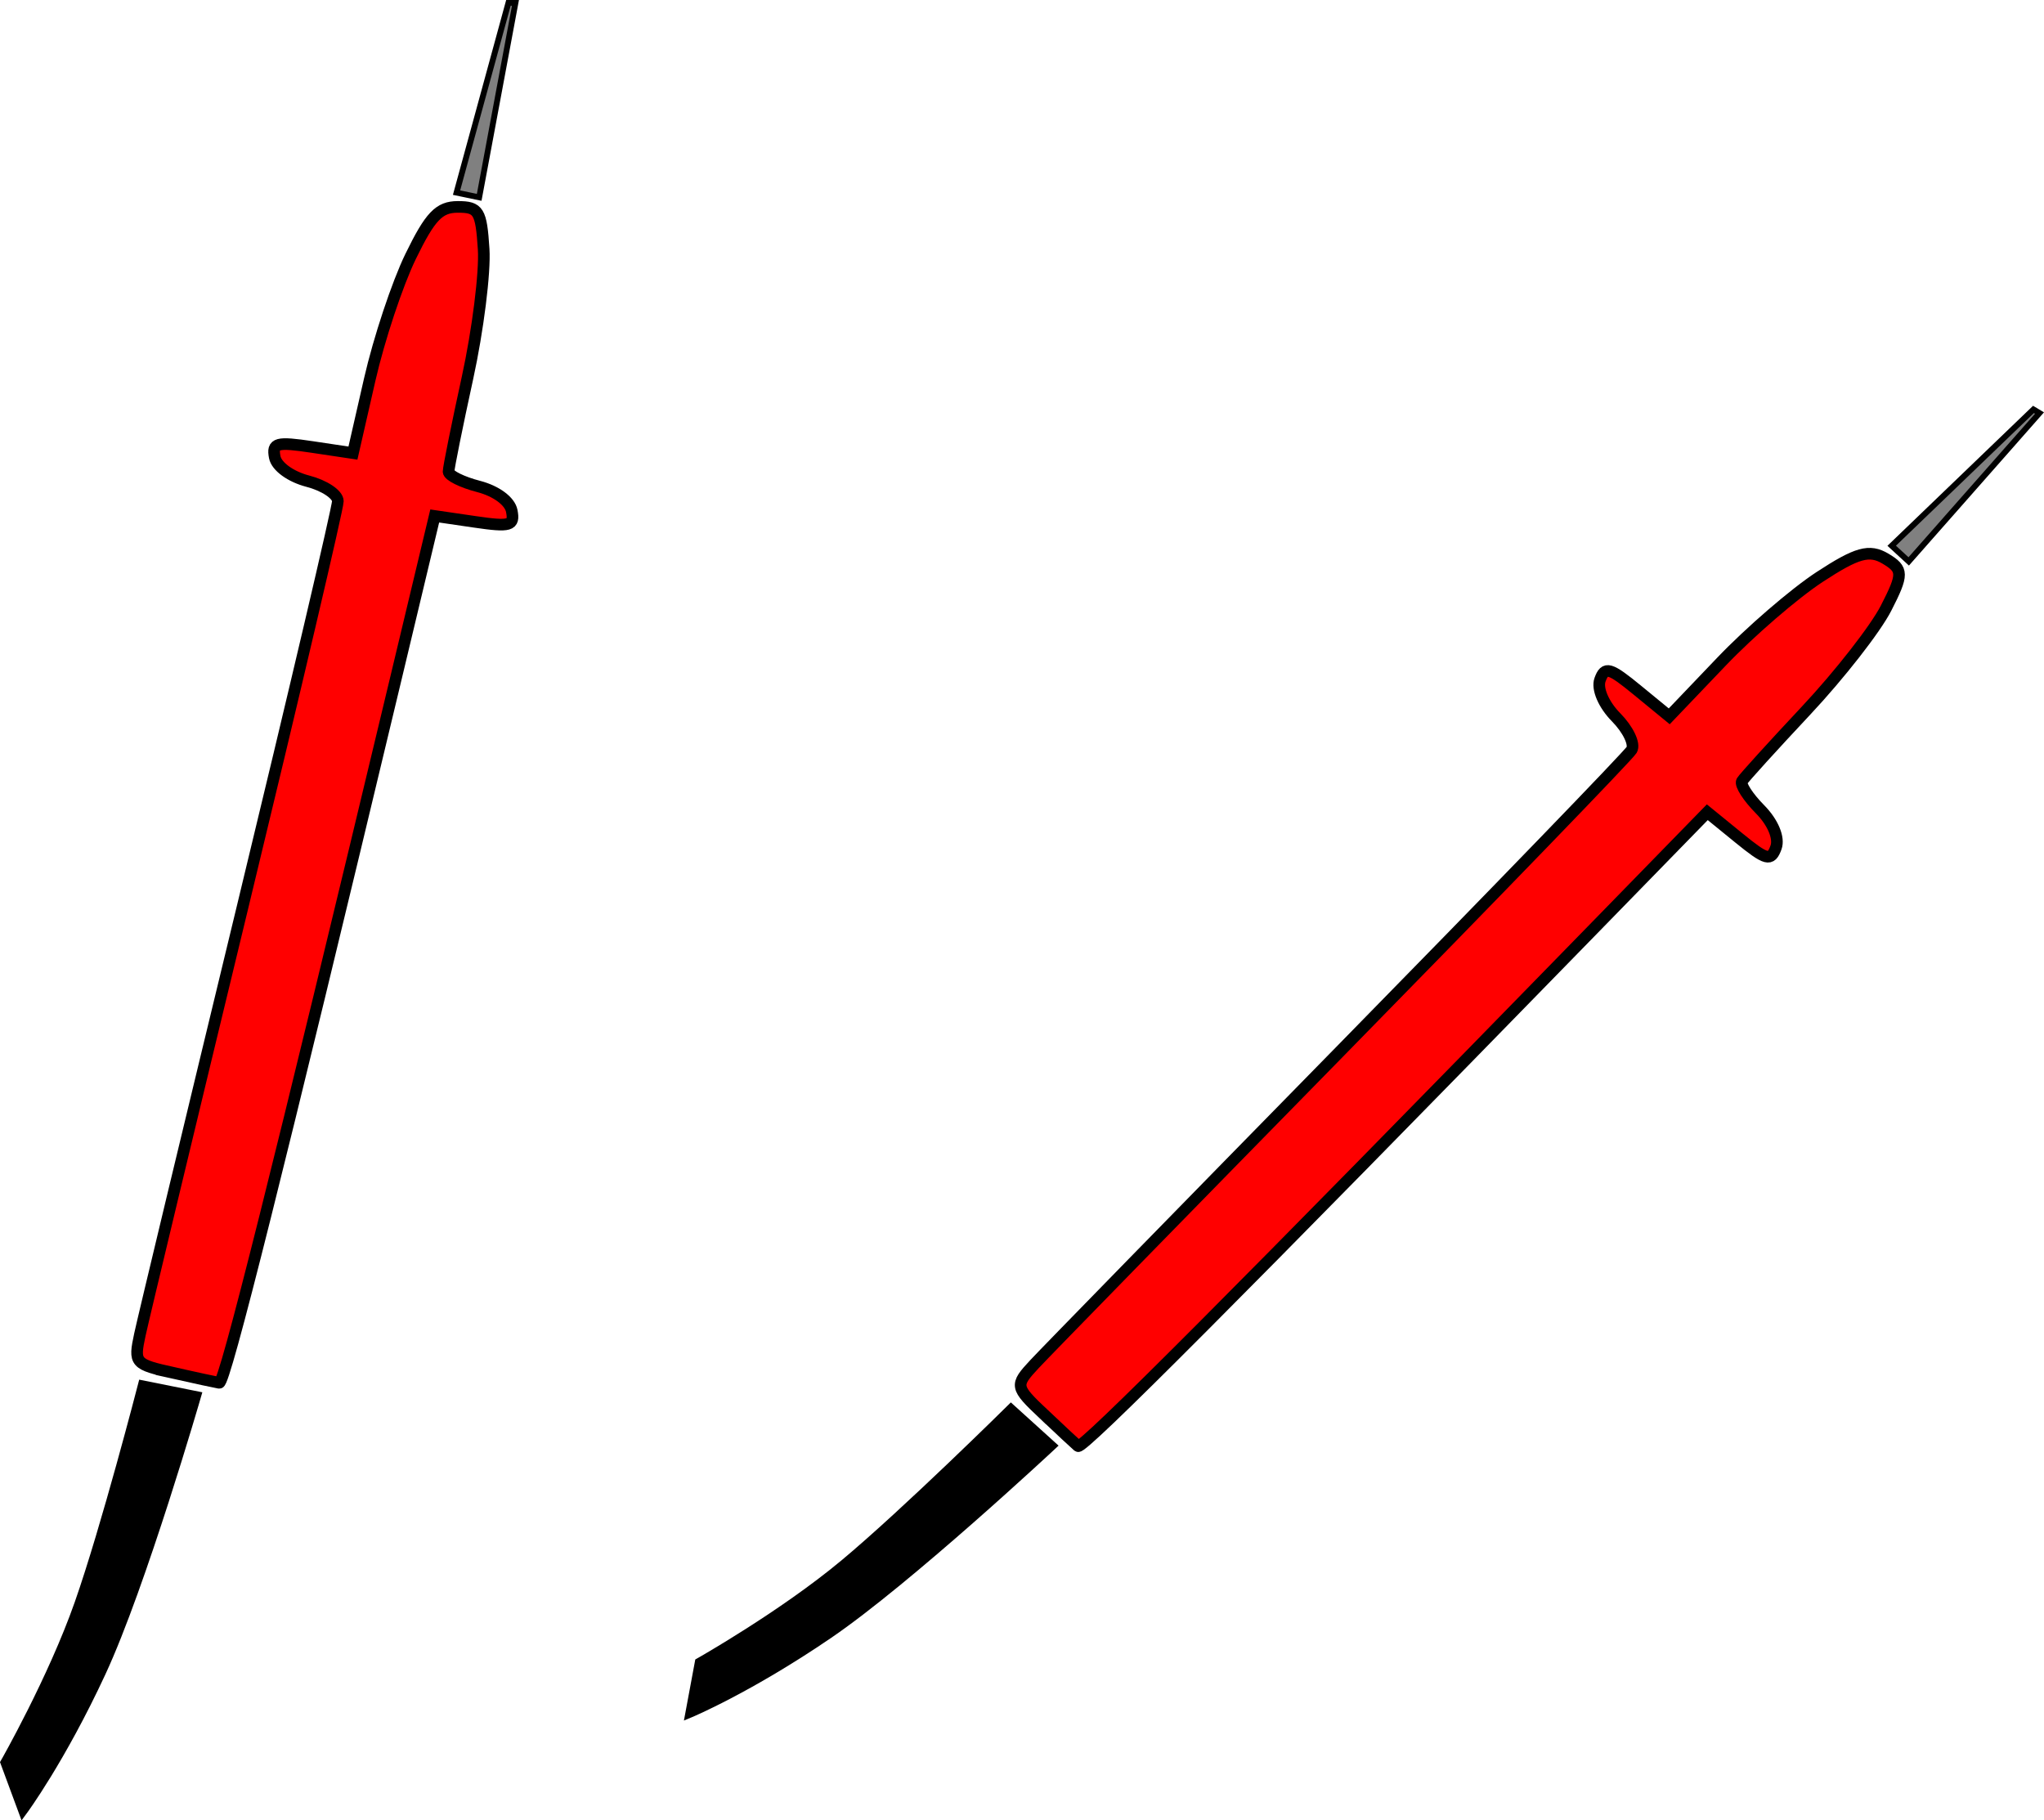 <?xml version="1.0" encoding="UTF-8" standalone="no"?>
<svg
   xmlns:dc="http://purl.org/dc/elements/1.1/"
   xmlns:cc="http://creativecommons.org/ns#"
   xmlns:rdf="http://www.w3.org/1999/02/22-rdf-syntax-ns#"
   xmlns:svg="http://www.w3.org/2000/svg"
   xmlns="http://www.w3.org/2000/svg"
   xmlns:sodipodi="http://sodipodi.sourceforge.net/DTD/sodipodi-0.dtd"
   xmlns:inkscape="http://www.inkscape.org/namespaces/inkscape"
   width="92.963mm"
   height="82.792mm"
   viewBox="0 0 92.963 82.792"
   version="1.1"
   id="svg8"
   inkscape:version="1.0 (262b4497e3, 2020-09-04)"
   sodipodi:docname="Probes-adaptor.svg">
  <defs
     id="defs2" />
  <sodipodi:namedview
     id="base"
     pagecolor="#ffffff"
     bordercolor="#666666"
     borderopacity="1.0"
     inkscape:pageopacity="0.0"
     inkscape:pageshadow="2"
     inkscape:zoom="1.0015858"
     inkscape:cx="227.37707"
     inkscape:cy="187.35897"
     inkscape:document-units="mm"
     inkscape:current-layer="layer1"
     inkscape:document-rotation="0"
     showgrid="false"
     inkscape:snap-global="false"
     fit-margin-top="0"
     fit-margin-left="0"
     fit-margin-right="0"
     fit-margin-bottom="0"
     inkscape:window-width="1848"
     inkscape:window-height="1016"
     inkscape:window-x="72"
     inkscape:window-y="1107"
     inkscape:window-maximized="1" />
  <g
     inkscape:label="Layer 1"
     inkscape:groupmode="layer"
     id="layer1"
     transform="translate(-81.541,-52.167)">
    <path
       style="fill:#ff0000;stroke:#000000;stroke-width:0.529;stroke-miterlimit:4;stroke-dasharray:none"
       d="m 89.429,114.607 c -1.761,-0.394 -1.803,-0.442 -1.526,-1.739 0.157,-0.734 2.247,-9.438 4.645,-19.343 2.398,-9.905 4.359,-18.259 4.359,-18.564 0,-0.306 -0.614,-0.715 -1.364,-0.909 -0.783,-0.203 -1.424,-0.668 -1.506,-1.093 -0.125,-0.648 0.087,-0.705 1.707,-0.462 l 1.849,0.277 0.765,-3.35 c 0.421,-1.843 1.258,-4.362 1.861,-5.599 0.89,-1.826 1.293,-2.248 2.145,-2.248 0.948,0 1.062,0.185 1.174,1.919 0.069,1.056 -0.262,3.692 -0.735,5.858 -0.473,2.166 -0.86,4.083 -0.86,4.261 0,0.177 0.614,0.482 1.364,0.676 0.803,0.208 1.424,0.667 1.51,1.115 0.13,0.673 -0.066,0.731 -1.679,0.495 l -1.825,-0.267 -1.783,7.455 c -5.337,22.308 -7.769,32.009 -8.016,31.969 -0.152,-0.025 -1.091,-0.227 -2.087,-0.45 z"
       id="path38" />
    <path
       style="fill:#000000;stroke:#000000;stroke-width:0.42px;stroke-linecap:butt;stroke-linejoin:miter;stroke-opacity:1"
       d="m 81.772,132.328 c 0,0 2.153,-3.776 3.365,-7.222 1.211,-3.446 2.889,-9.947 2.889,-9.947 l 2.452,0.491 c 0,0 -2.488,8.6 -4.333,12.577 -1.845,3.976 -3.562,6.295 -3.562,6.295 z"
       id="path44" />
    <path
       style="fill:#808080;stroke:#000000;stroke-width:0.265px;stroke-linecap:butt;stroke-linejoin:miter;stroke-opacity:1"
       d="m 104.664,52.299 0.32,3.56e-4 -1.649,8.843 -1.03,-0.214 z"
       id="path78"
       sodipodi:nodetypes="ccccc" />
    <path
       style="fill:#ff0000;stroke:#000000;stroke-width:0.529;stroke-miterlimit:4;stroke-dasharray:none"
       d="m 129.009,116.483 c -1.31,-1.241 -1.322,-1.303 -0.419,-2.275 0.511,-0.55 6.767,-6.953 13.902,-14.229 7.135,-7.276 13.101,-13.444 13.258,-13.707 0.157,-0.262 -0.161,-0.928 -0.705,-1.48 -0.568,-0.575 -0.881,-1.304 -0.733,-1.71 0.225,-0.62 0.436,-0.561 1.702,0.478 l 1.446,1.186 2.374,-2.485 c 1.306,-1.366 3.316,-3.101 4.467,-3.854 1.7,-1.112 2.263,-1.268 2.995,-0.831 0.814,0.486 0.817,0.703 0.025,2.25 -0.482,0.942 -2.117,3.036 -3.633,4.653 -1.516,1.618 -2.831,3.066 -2.922,3.218 -0.091,0.152 0.28,0.728 0.825,1.279 0.583,0.59 0.881,1.302 0.725,1.732 -0.234,0.644 -0.431,0.594 -1.695,-0.435 l -1.43,-1.165 -5.352,5.487 c -16.016,16.42 -23.076,23.503 -23.268,23.342 -0.118,-0.099 -0.82,-0.754 -1.561,-1.456 z"
       id="path38-3" />
    <path
       style="fill:#000000;stroke:#000000;stroke-width:0.42px;stroke-linecap:butt;stroke-linejoin:miter;stroke-opacity:1"
       d="m 113.352,127.775 c 0,0 3.784,-2.138 6.591,-4.477 2.806,-2.338 7.579,-7.06 7.579,-7.06 l 1.854,1.679 c 0,0 -6.544,6.11 -10.167,8.578 -3.622,2.469 -6.285,3.58 -6.285,3.58 z"
       id="path44-6" />
    <path
       style="fill:#808080;stroke:#000000;stroke-width:0.265px;stroke-linecap:butt;stroke-linejoin:miter;stroke-opacity:1"
       d="m 174.025,70.788 0.274,0.164 -5.948,6.748 -0.774,-0.712 z"
       id="path78-7"
       sodipodi:nodetypes="ccccc" />
  </g>
</svg>
